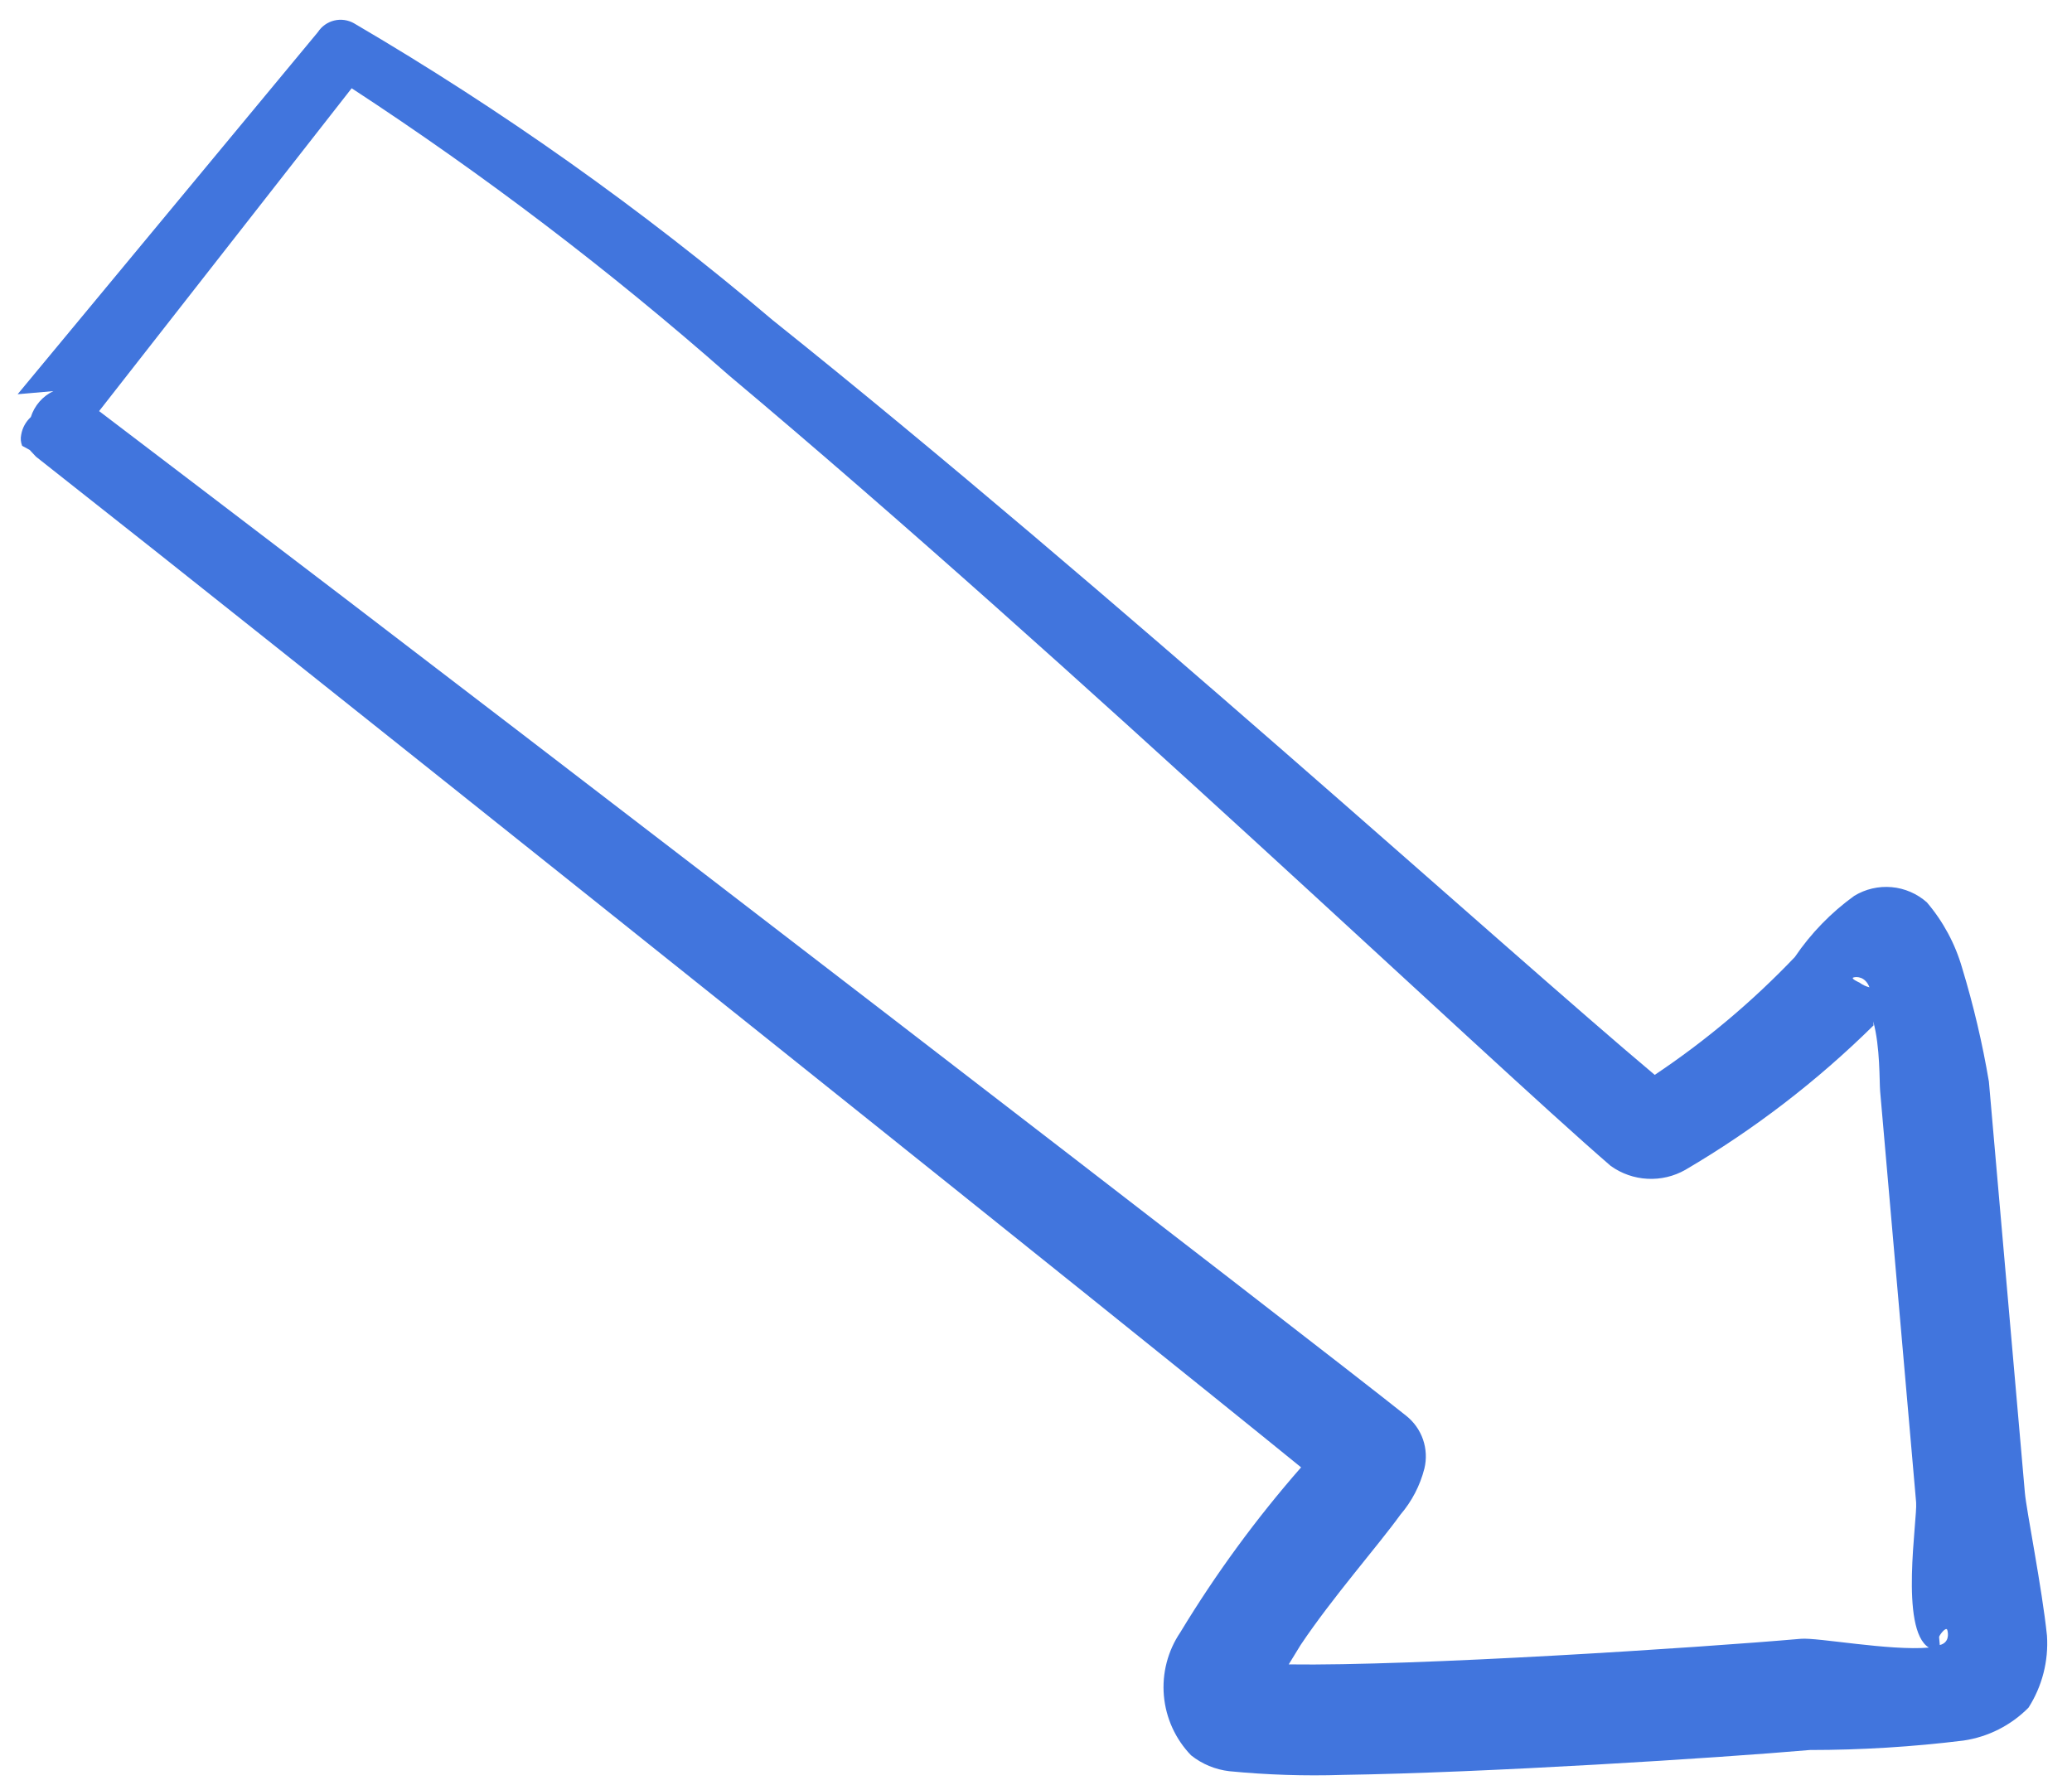 <svg width="65" height="56" viewBox="0 0 65 56" fill="none" xmlns="http://www.w3.org/2000/svg">
<path d="M63.522 46.837L62.393 33.936C62.19 32.731 61.909 31.54 61.554 30.371C61.336 29.612 60.958 28.91 60.446 28.31C60.138 28.037 59.75 27.87 59.341 27.834C58.931 27.798 58.521 27.893 58.169 28.107C57.44 28.633 56.809 29.283 56.305 30.027C54.98 31.417 53.506 32.657 51.91 33.724C47.252 29.815 34.819 18.506 24.241 10.046C20.141 6.565 15.745 3.448 11.104 0.73C10.916 0.624 10.695 0.593 10.485 0.644C10.275 0.695 10.092 0.824 9.974 1.005L0.553 12.369L1.674 12.271C1.507 12.351 1.357 12.464 1.236 12.604C1.114 12.745 1.023 12.908 0.967 13.085C0.808 13.231 0.701 13.426 0.665 13.639C0.64 13.756 0.65 13.877 0.695 13.988L0.932 14.117L1.126 14.326L4.873 17.286C13.961 24.496 35.331 41.574 40.816 46.038C39.405 47.649 38.137 49.381 37.028 51.213C36.633 51.797 36.45 52.5 36.512 53.203C36.574 53.906 36.875 54.566 37.365 55.073C37.71 55.348 38.125 55.52 38.563 55.571C39.742 55.686 40.928 55.725 42.112 55.687C46.598 55.62 53.911 55.156 56.775 54.906C58.385 54.906 59.994 54.807 61.592 54.61C62.367 54.497 63.084 54.135 63.635 53.578C64.064 52.906 64.267 52.114 64.215 51.319C64.06 49.827 63.57 47.385 63.522 46.837ZM58.646 30.977C58.533 30.949 58.426 30.898 58.332 30.828C58.332 30.828 58.045 30.703 58.142 30.669C58.24 30.636 58.516 30.637 58.646 30.977ZM58.981 34.235L60.11 47.135C60.156 47.658 59.581 51.122 60.509 51.693C59.288 51.8 57.017 51.371 56.495 51.417C53.282 51.698 44.373 52.277 40.428 52.22L40.802 51.61C41.8 50.118 43.239 48.486 43.932 47.522C44.291 47.104 44.548 46.609 44.684 46.076C44.757 45.774 44.742 45.458 44.641 45.164C44.539 44.87 44.356 44.612 44.112 44.419C41.602 42.406 16.551 23.116 6.362 15.374L3.109 12.898L11.032 2.769C15.185 5.484 19.138 8.493 22.861 11.772C33.695 20.863 46.62 33.208 50.529 36.58C50.867 36.823 51.268 36.963 51.683 36.984C52.099 37.006 52.512 36.908 52.873 36.702C55.021 35.442 57.004 33.919 58.776 32.17L58.765 32.045C58.986 32.854 58.955 33.936 58.981 34.235ZM60.855 51.638L60.831 51.364C60.827 51.314 61.052 51.018 61.088 51.141C61.124 51.263 61.148 51.537 60.853 51.613L60.855 51.638Z" fill="#4175DD"/>
</svg>
